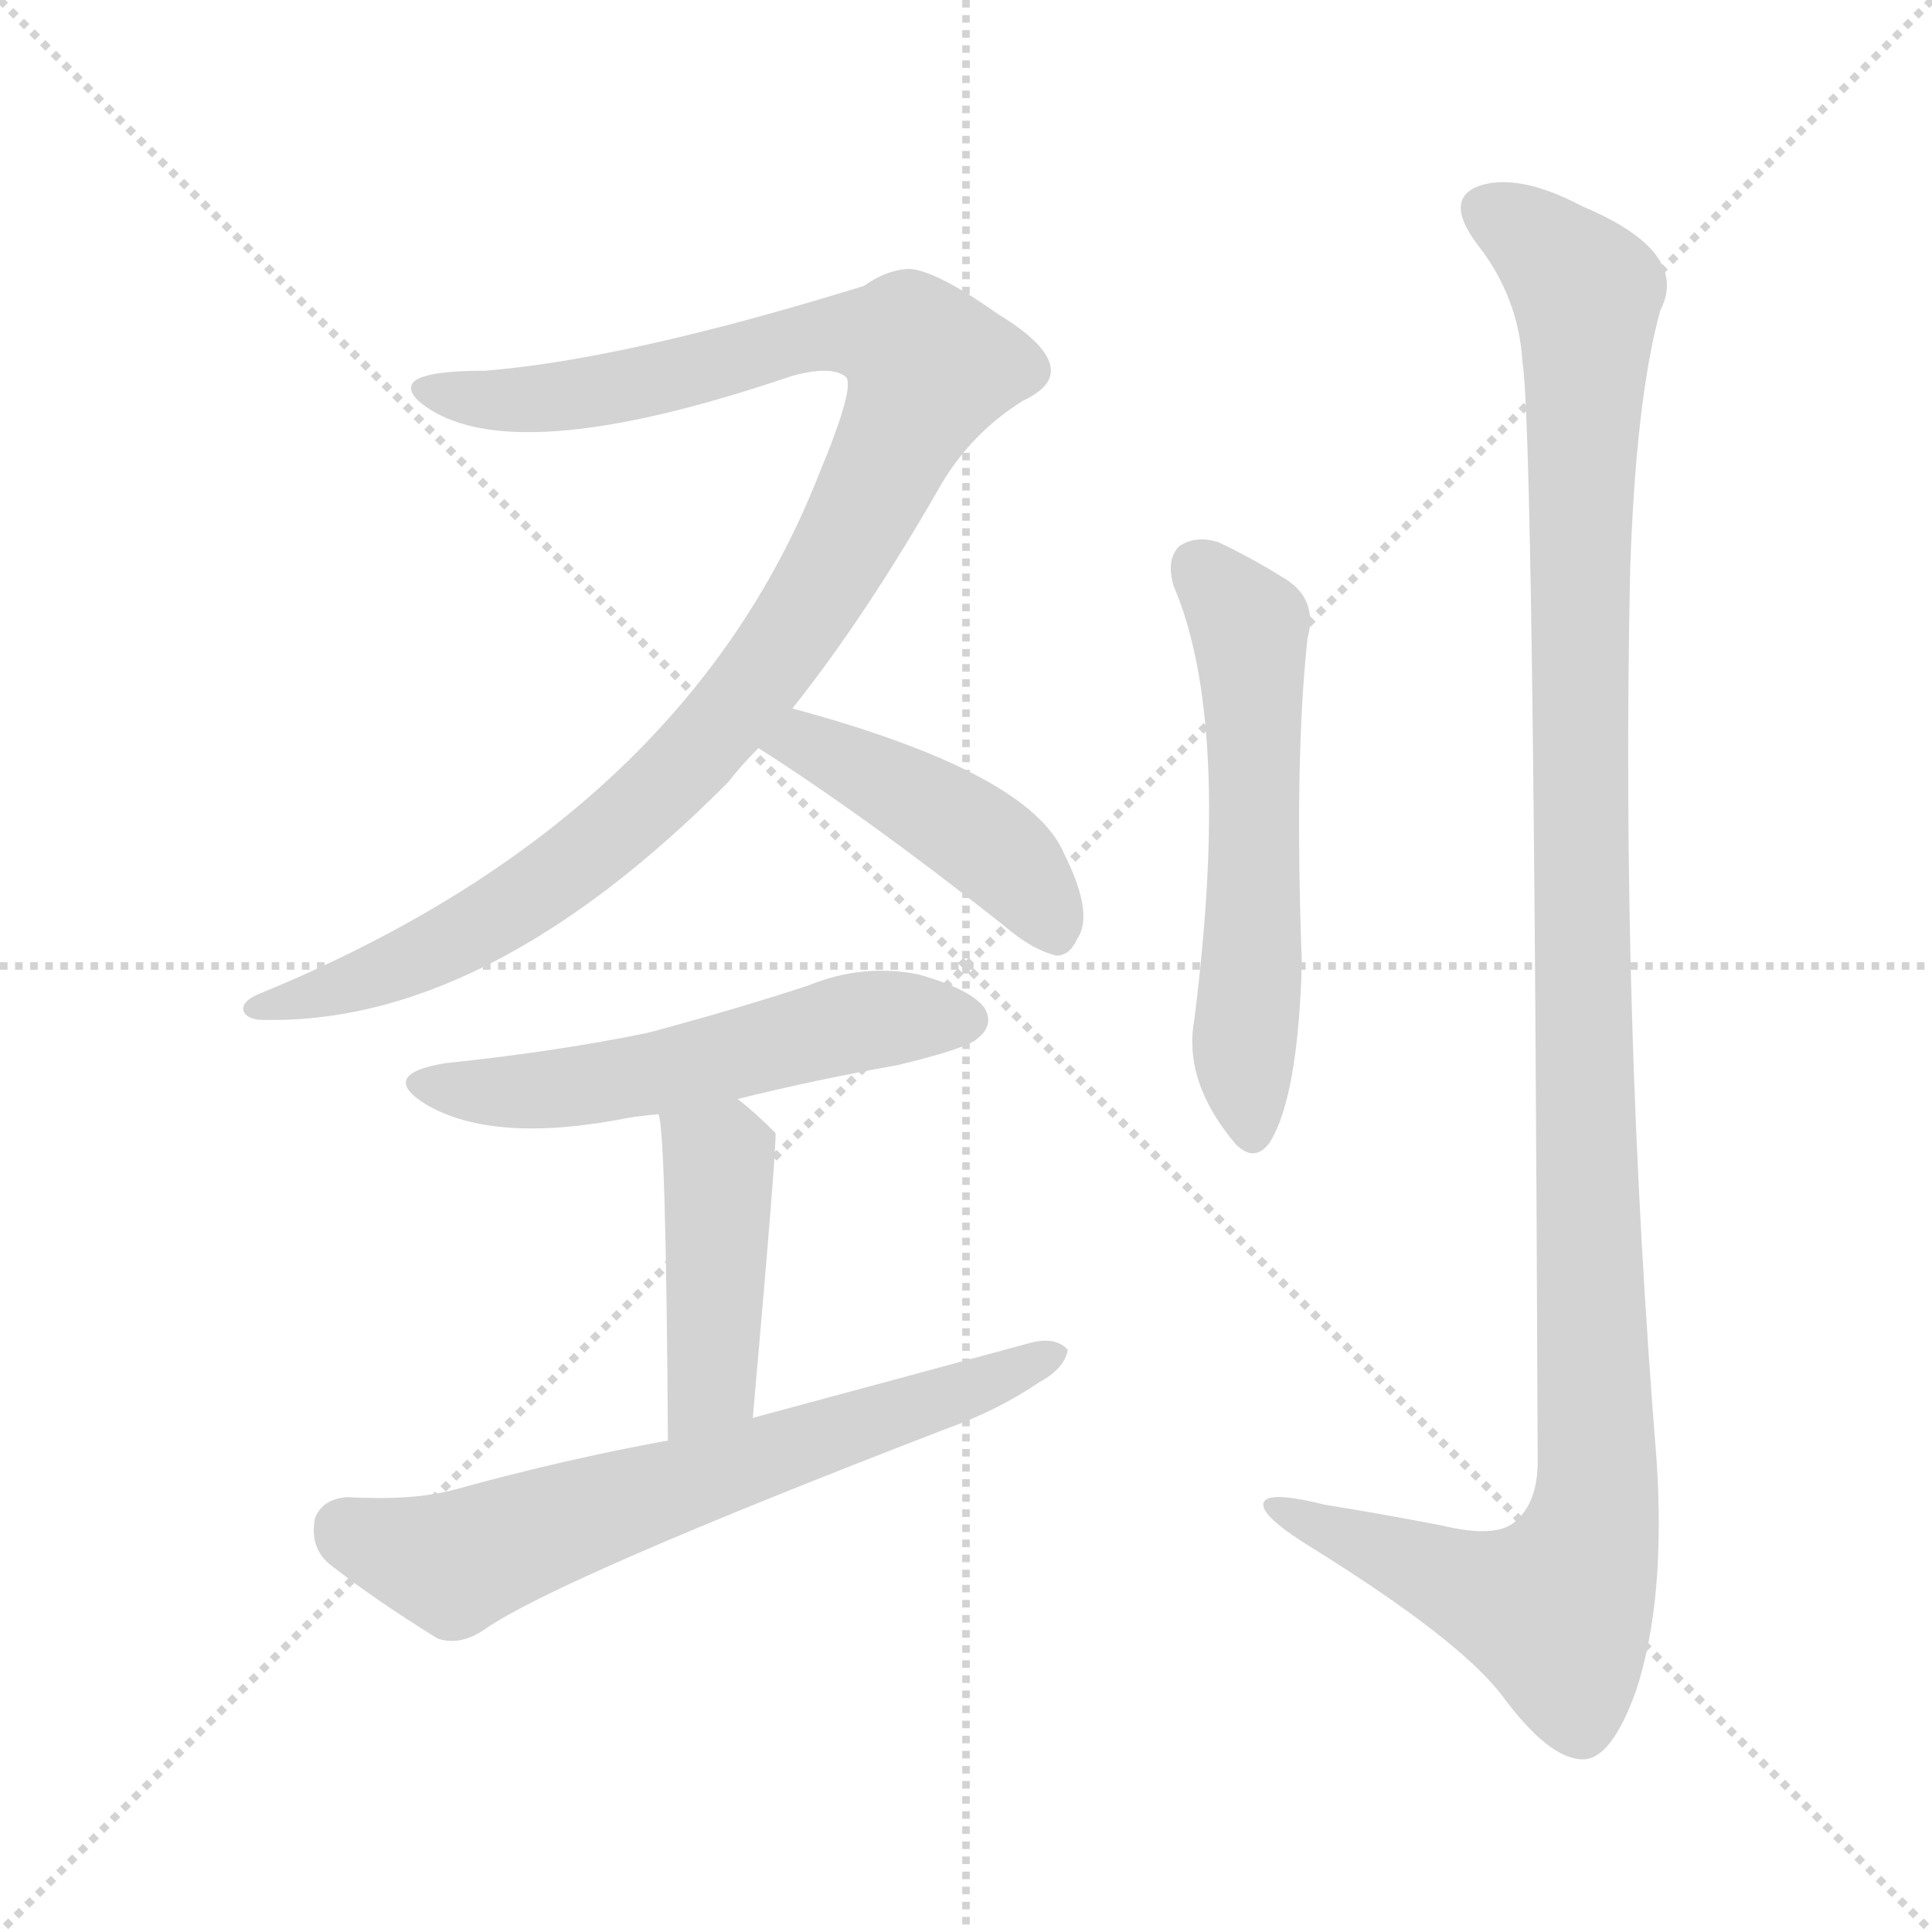 <svg version="1.1" viewBox="0 0 1024 1024" xmlns="http://www.w3.org/2000/svg">
  <g stroke="lightgray" stroke-dasharray="1,1" stroke-width="1" transform="scale(4, 4)">
    <line x1="0" y1="0" x2="256" y2="256"></line>
    <line x1="256" y1="0" x2="0" y2="256"></line>
    <line x1="128" y1="0" x2="128" y2="256"></line>
    <line x1="0" y1="128" x2="256" y2="128"></line>
  </g>
<g transform="scale(1, -1) translate(0, -900)">
   <style type="text/css">
    @keyframes keyframes0 {
      from {
       stroke: blue;
       stroke-dashoffset: 1050;
       stroke-width: 128;
       }
       77% {
       animation-timing-function: step-end;
       stroke: blue;
       stroke-dashoffset: 0;
       stroke-width: 128;
       }
       to {
       stroke: black;
       stroke-width: 1024;
       }
       }
       #make-me-a-hanzi-animation-0 {
         animation: keyframes0 1.104s both;
         animation-delay: 0s;
         animation-timing-function: linear;
       }
    @keyframes keyframes1 {
      from {
       stroke: blue;
       stroke-dashoffset: 443;
       stroke-width: 128;
       }
       59% {
       animation-timing-function: step-end;
       stroke: blue;
       stroke-dashoffset: 0;
       stroke-width: 128;
       }
       to {
       stroke: black;
       stroke-width: 1024;
       }
       }
       #make-me-a-hanzi-animation-1 {
         animation: keyframes1 0.611s both;
         animation-delay: 1.104s;
         animation-timing-function: linear;
       }
    @keyframes keyframes2 {
      from {
       stroke: blue;
       stroke-dashoffset: 544;
       stroke-width: 128;
       }
       64% {
       animation-timing-function: step-end;
       stroke: blue;
       stroke-dashoffset: 0;
       stroke-width: 128;
       }
       to {
       stroke: black;
       stroke-width: 1024;
       }
       }
       #make-me-a-hanzi-animation-2 {
         animation: keyframes2 0.693s both;
         animation-delay: 1.715s;
         animation-timing-function: linear;
       }
    @keyframes keyframes3 {
      from {
       stroke: blue;
       stroke-dashoffset: 435;
       stroke-width: 128;
       }
       59% {
       animation-timing-function: step-end;
       stroke: blue;
       stroke-dashoffset: 0;
       stroke-width: 128;
       }
       to {
       stroke: black;
       stroke-width: 1024;
       }
       }
       #make-me-a-hanzi-animation-3 {
         animation: keyframes3 0.604s both;
         animation-delay: 2.408s;
         animation-timing-function: linear;
       }
    @keyframes keyframes4 {
      from {
       stroke: blue;
       stroke-dashoffset: 654;
       stroke-width: 128;
       }
       68% {
       animation-timing-function: step-end;
       stroke: blue;
       stroke-dashoffset: 0;
       stroke-width: 128;
       }
       to {
       stroke: black;
       stroke-width: 1024;
       }
       }
       #make-me-a-hanzi-animation-4 {
         animation: keyframes4 0.782s both;
         animation-delay: 3.012s;
         animation-timing-function: linear;
       }
    @keyframes keyframes5 {
      from {
       stroke: blue;
       stroke-dashoffset: 568;
       stroke-width: 128;
       }
       65% {
       animation-timing-function: step-end;
       stroke: blue;
       stroke-dashoffset: 0;
       stroke-width: 128;
       }
       to {
       stroke: black;
       stroke-width: 1024;
       }
       }
       #make-me-a-hanzi-animation-5 {
         animation: keyframes5 0.712s both;
         animation-delay: 3.794s;
         animation-timing-function: linear;
       }
    @keyframes keyframes6 {
      from {
       stroke: blue;
       stroke-dashoffset: 1182;
       stroke-width: 128;
       }
       79% {
       animation-timing-function: step-end;
       stroke: blue;
       stroke-dashoffset: 0;
       stroke-width: 128;
       }
       to {
       stroke: black;
       stroke-width: 1024;
       }
       }
       #make-me-a-hanzi-animation-6 {
         animation: keyframes6 1.212s both;
         animation-delay: 4.506s;
         animation-timing-function: linear;
       }
</style>
<path d="M 420.0 524.5 Q 459.0 573.5 499.0 643.5 Q 515.0 670.5 542.0 687.5 Q 557.0 694.5 557.0 703.5 Q 557.0 716.5 529.0 733.5 Q 495.0 757.5 481.0 757.5 Q 469.0 756.5 458.0 748.5 Q 332.0 709.5 257.0 703.5 Q 220.0 703.5 218.0 695.5 Q 217.0 691.5 223.0 686.5 Q 269.0 649.5 419.0 700.5 Q 440.0 706.5 448.0 700.5 Q 454.0 696.5 434.0 648.5 Q 362.0 465.5 138.0 373.5 Q 128.0 369.5 129.0 364.5 Q 130.0 360.5 137.0 359.5 Q 257.0 355.5 386.0 485.5 Q 393.0 494.5 402.0 503.5 L 420.0 524.5 Z" fill="lightgray"></path> 
<path d="M 402.0 503.5 Q 460.0 466.5 532.0 409.5 Q 547.0 396.5 560.0 393.5 Q 567.0 393.5 571.0 402.5 Q 580.0 415.5 564.0 447.5 Q 546.0 490.5 420.0 524.5 C 391.0 532.5 377.0 519.5 402.0 503.5 Z" fill="lightgray"></path> 
<path d="M 391.0 317.5 Q 431.0 327.5 476.0 335.5 Q 513.0 344.5 518.0 349.5 Q 527.0 356.5 522.0 365.5 Q 515.0 375.5 487.0 383.5 Q 457.0 389.5 428.0 377.5 Q 388.0 364.5 343.0 352.5 Q 294.0 342.5 236.0 336.5 Q 200.0 330.5 226.0 314.5 Q 262.0 293.5 333.0 307.5 Q 339.0 308.5 349.0 309.5 L 391.0 317.5 Z" fill="lightgray"></path> 
<path d="M 399.0 148.5 Q 412.0 295.5 411.0 299.5 L 410.0 300.5 Q 400.0 310.5 391.0 317.5 C 368.0 336.5 344.0 339.5 349.0 309.5 Q 353.0 300.5 354.0 136.5 C 354.0 106.5 396.0 118.5 399.0 148.5 Z" fill="lightgray"></path> 
<path d="M 354.0 136.5 Q 299.0 126.5 241.0 110.5 Q 219.0 104.5 184.0 106.5 Q 171.0 105.5 167.0 95.5 Q 164.0 80.5 174.0 71.5 Q 198.0 52.5 232.0 31.5 Q 244.0 27.5 257.0 36.5 Q 296.0 63.5 501.0 142.5 Q 529.0 152.5 551.0 167.5 Q 564.0 174.5 566.0 184.5 Q 560.0 191.5 547.0 188.5 Q 477.0 169.5 399.0 148.5 L 354.0 136.5 Z" fill="lightgray"></path> 
<path d="M 622.0 589.5 Q 653.0 517.5 633.0 359.5 Q 627.0 326.5 655.0 293.5 Q 665.0 283.5 673.0 294.5 Q 688.0 318.5 690.0 389.5 Q 686.0 497.5 693.0 561.5 Q 699.0 583.5 679.0 594.5 Q 663.0 604.5 646.0 612.5 Q 634.0 616.5 625.0 610.5 Q 618.0 603.5 622.0 589.5 Z" fill="lightgray"></path> 
<path d="M 807.0 707.5 Q 813.0 671.5 815.0 125.5 Q 815.0 103.5 803.0 93.5 Q 793.0 84.5 764.0 91.5 Q 733.0 97.5 702.0 102.5 Q 666.0 111.5 670.0 100.5 Q 673.0 93.5 694.0 80.5 Q 773.0 31.5 796.0 1.5 Q 821.0 -32.5 839.0 -32.5 Q 854.0 -32.5 867.0 3.5 Q 883.0 51.5 878.0 126.5 Q 859.0 361.5 864.0 597.5 Q 867.0 688.5 880.0 735.5 Q 896.0 766.5 839.0 790.5 Q 805.0 808.5 784.0 801.5 Q 765.0 794.5 783.0 770.5 Q 805.0 742.5 807.0 707.5 Z" fill="lightgray"></path> 
      <clipPath id="make-me-a-hanzi-clip-0">
      <path d="M 420.0 524.5 Q 459.0 573.5 499.0 643.5 Q 515.0 670.5 542.0 687.5 Q 557.0 694.5 557.0 703.5 Q 557.0 716.5 529.0 733.5 Q 495.0 757.5 481.0 757.5 Q 469.0 756.5 458.0 748.5 Q 332.0 709.5 257.0 703.5 Q 220.0 703.5 218.0 695.5 Q 217.0 691.5 223.0 686.5 Q 269.0 649.5 419.0 700.5 Q 440.0 706.5 448.0 700.5 Q 454.0 696.5 434.0 648.5 Q 362.0 465.5 138.0 373.5 Q 128.0 369.5 129.0 364.5 Q 130.0 360.5 137.0 359.5 Q 257.0 355.5 386.0 485.5 Q 393.0 494.5 402.0 503.5 L 420.0 524.5 Z" fill="lightgray"></path>
      </clipPath>
      <path clip-path="url(#make-me-a-hanzi-clip-0)" d="M 224.0 693.5 L 258.0 687.5 L 309.0 690.5 L 455.0 724.5 L 481.0 718.5 L 493.0 704.5 L 438.0 592.5 L 364.0 493.5 L 257.0 410.5 L 194.0 380.5 L 136.0 366.5 " fill="none" id="make-me-a-hanzi-animation-0" stroke-dasharray="922 1844" stroke-linecap="round"></path>

      <clipPath id="make-me-a-hanzi-clip-1">
      <path d="M 402.0 503.5 Q 460.0 466.5 532.0 409.5 Q 547.0 396.5 560.0 393.5 Q 567.0 393.5 571.0 402.5 Q 580.0 415.5 564.0 447.5 Q 546.0 490.5 420.0 524.5 C 391.0 532.5 377.0 519.5 402.0 503.5 Z" fill="lightgray"></path>
      </clipPath>
      <path clip-path="url(#make-me-a-hanzi-clip-1)" d="M 411.0 505.5 L 428.0 507.5 L 506.0 464.5 L 547.0 429.5 L 559.0 405.5 " fill="none" id="make-me-a-hanzi-animation-1" stroke-dasharray="315 630" stroke-linecap="round"></path>

      <clipPath id="make-me-a-hanzi-clip-2">
      <path d="M 391.0 317.5 Q 431.0 327.5 476.0 335.5 Q 513.0 344.5 518.0 349.5 Q 527.0 356.5 522.0 365.5 Q 515.0 375.5 487.0 383.5 Q 457.0 389.5 428.0 377.5 Q 388.0 364.5 343.0 352.5 Q 294.0 342.5 236.0 336.5 Q 200.0 330.5 226.0 314.5 Q 262.0 293.5 333.0 307.5 Q 339.0 308.5 349.0 309.5 L 391.0 317.5 Z" fill="lightgray"></path>
      </clipPath>
      <path clip-path="url(#make-me-a-hanzi-clip-2)" d="M 228.0 326.5 L 286.0 321.5 L 366.0 334.5 L 454.0 358.5 L 512.0 359.5 " fill="none" id="make-me-a-hanzi-animation-2" stroke-dasharray="416 832" stroke-linecap="round"></path>

      <clipPath id="make-me-a-hanzi-clip-3">
      <path d="M 399.0 148.5 Q 412.0 295.5 411.0 299.5 L 410.0 300.5 Q 400.0 310.5 391.0 317.5 C 368.0 336.5 344.0 339.5 349.0 309.5 Q 353.0 300.5 354.0 136.5 C 354.0 106.5 396.0 118.5 399.0 148.5 Z" fill="lightgray"></path>
      </clipPath>
      <path clip-path="url(#make-me-a-hanzi-clip-3)" d="M 356.0 309.5 L 381.0 285.5 L 378.0 168.5 L 358.0 150.5 " fill="none" id="make-me-a-hanzi-animation-3" stroke-dasharray="307 614" stroke-linecap="round"></path>

      <clipPath id="make-me-a-hanzi-clip-4">
      <path d="M 354.0 136.5 Q 299.0 126.5 241.0 110.5 Q 219.0 104.5 184.0 106.5 Q 171.0 105.5 167.0 95.5 Q 164.0 80.5 174.0 71.5 Q 198.0 52.5 232.0 31.5 Q 244.0 27.5 257.0 36.5 Q 296.0 63.5 501.0 142.5 Q 529.0 152.5 551.0 167.5 Q 564.0 174.5 566.0 184.5 Q 560.0 191.5 547.0 188.5 Q 477.0 169.5 399.0 148.5 L 354.0 136.5 Z" fill="lightgray"></path>
      </clipPath>
      <path clip-path="url(#make-me-a-hanzi-clip-4)" d="M 183.0 89.5 L 240.0 71.5 L 484.0 151.5 L 559.0 182.5 " fill="none" id="make-me-a-hanzi-animation-4" stroke-dasharray="526 1052" stroke-linecap="round"></path>

      <clipPath id="make-me-a-hanzi-clip-5">
      <path d="M 622.0 589.5 Q 653.0 517.5 633.0 359.5 Q 627.0 326.5 655.0 293.5 Q 665.0 283.5 673.0 294.5 Q 688.0 318.5 690.0 389.5 Q 686.0 497.5 693.0 561.5 Q 699.0 583.5 679.0 594.5 Q 663.0 604.5 646.0 612.5 Q 634.0 616.5 625.0 610.5 Q 618.0 603.5 622.0 589.5 Z" fill="lightgray"></path>
      </clipPath>
      <path clip-path="url(#make-me-a-hanzi-clip-5)" d="M 634.0 600.5 L 659.0 572.5 L 663.0 557.5 L 665.0 417.5 L 659.0 343.5 L 664.0 299.5 " fill="none" id="make-me-a-hanzi-animation-5" stroke-dasharray="440 880" stroke-linecap="round"></path>

      <clipPath id="make-me-a-hanzi-clip-6">
      <path d="M 807.0 707.5 Q 813.0 671.5 815.0 125.5 Q 815.0 103.5 803.0 93.5 Q 793.0 84.5 764.0 91.5 Q 733.0 97.5 702.0 102.5 Q 666.0 111.5 670.0 100.5 Q 673.0 93.5 694.0 80.5 Q 773.0 31.5 796.0 1.5 Q 821.0 -32.5 839.0 -32.5 Q 854.0 -32.5 867.0 3.5 Q 883.0 51.5 878.0 126.5 Q 859.0 361.5 864.0 597.5 Q 867.0 688.5 880.0 735.5 Q 896.0 766.5 839.0 790.5 Q 805.0 808.5 784.0 801.5 Q 765.0 794.5 783.0 770.5 Q 805.0 742.5 807.0 707.5 Z" fill="lightgray"></path>
      </clipPath>
      <path clip-path="url(#make-me-a-hanzi-clip-6)" d="M 791.0 785.5 L 809.0 777.5 L 841.0 744.5 L 837.0 436.5 L 846.0 98.5 L 825.0 46.5 L 777.0 59.5 L 677.0 100.5 " fill="none" id="make-me-a-hanzi-animation-6" stroke-dasharray="1054 2108" stroke-linecap="round"></path>

</g>
</svg>
